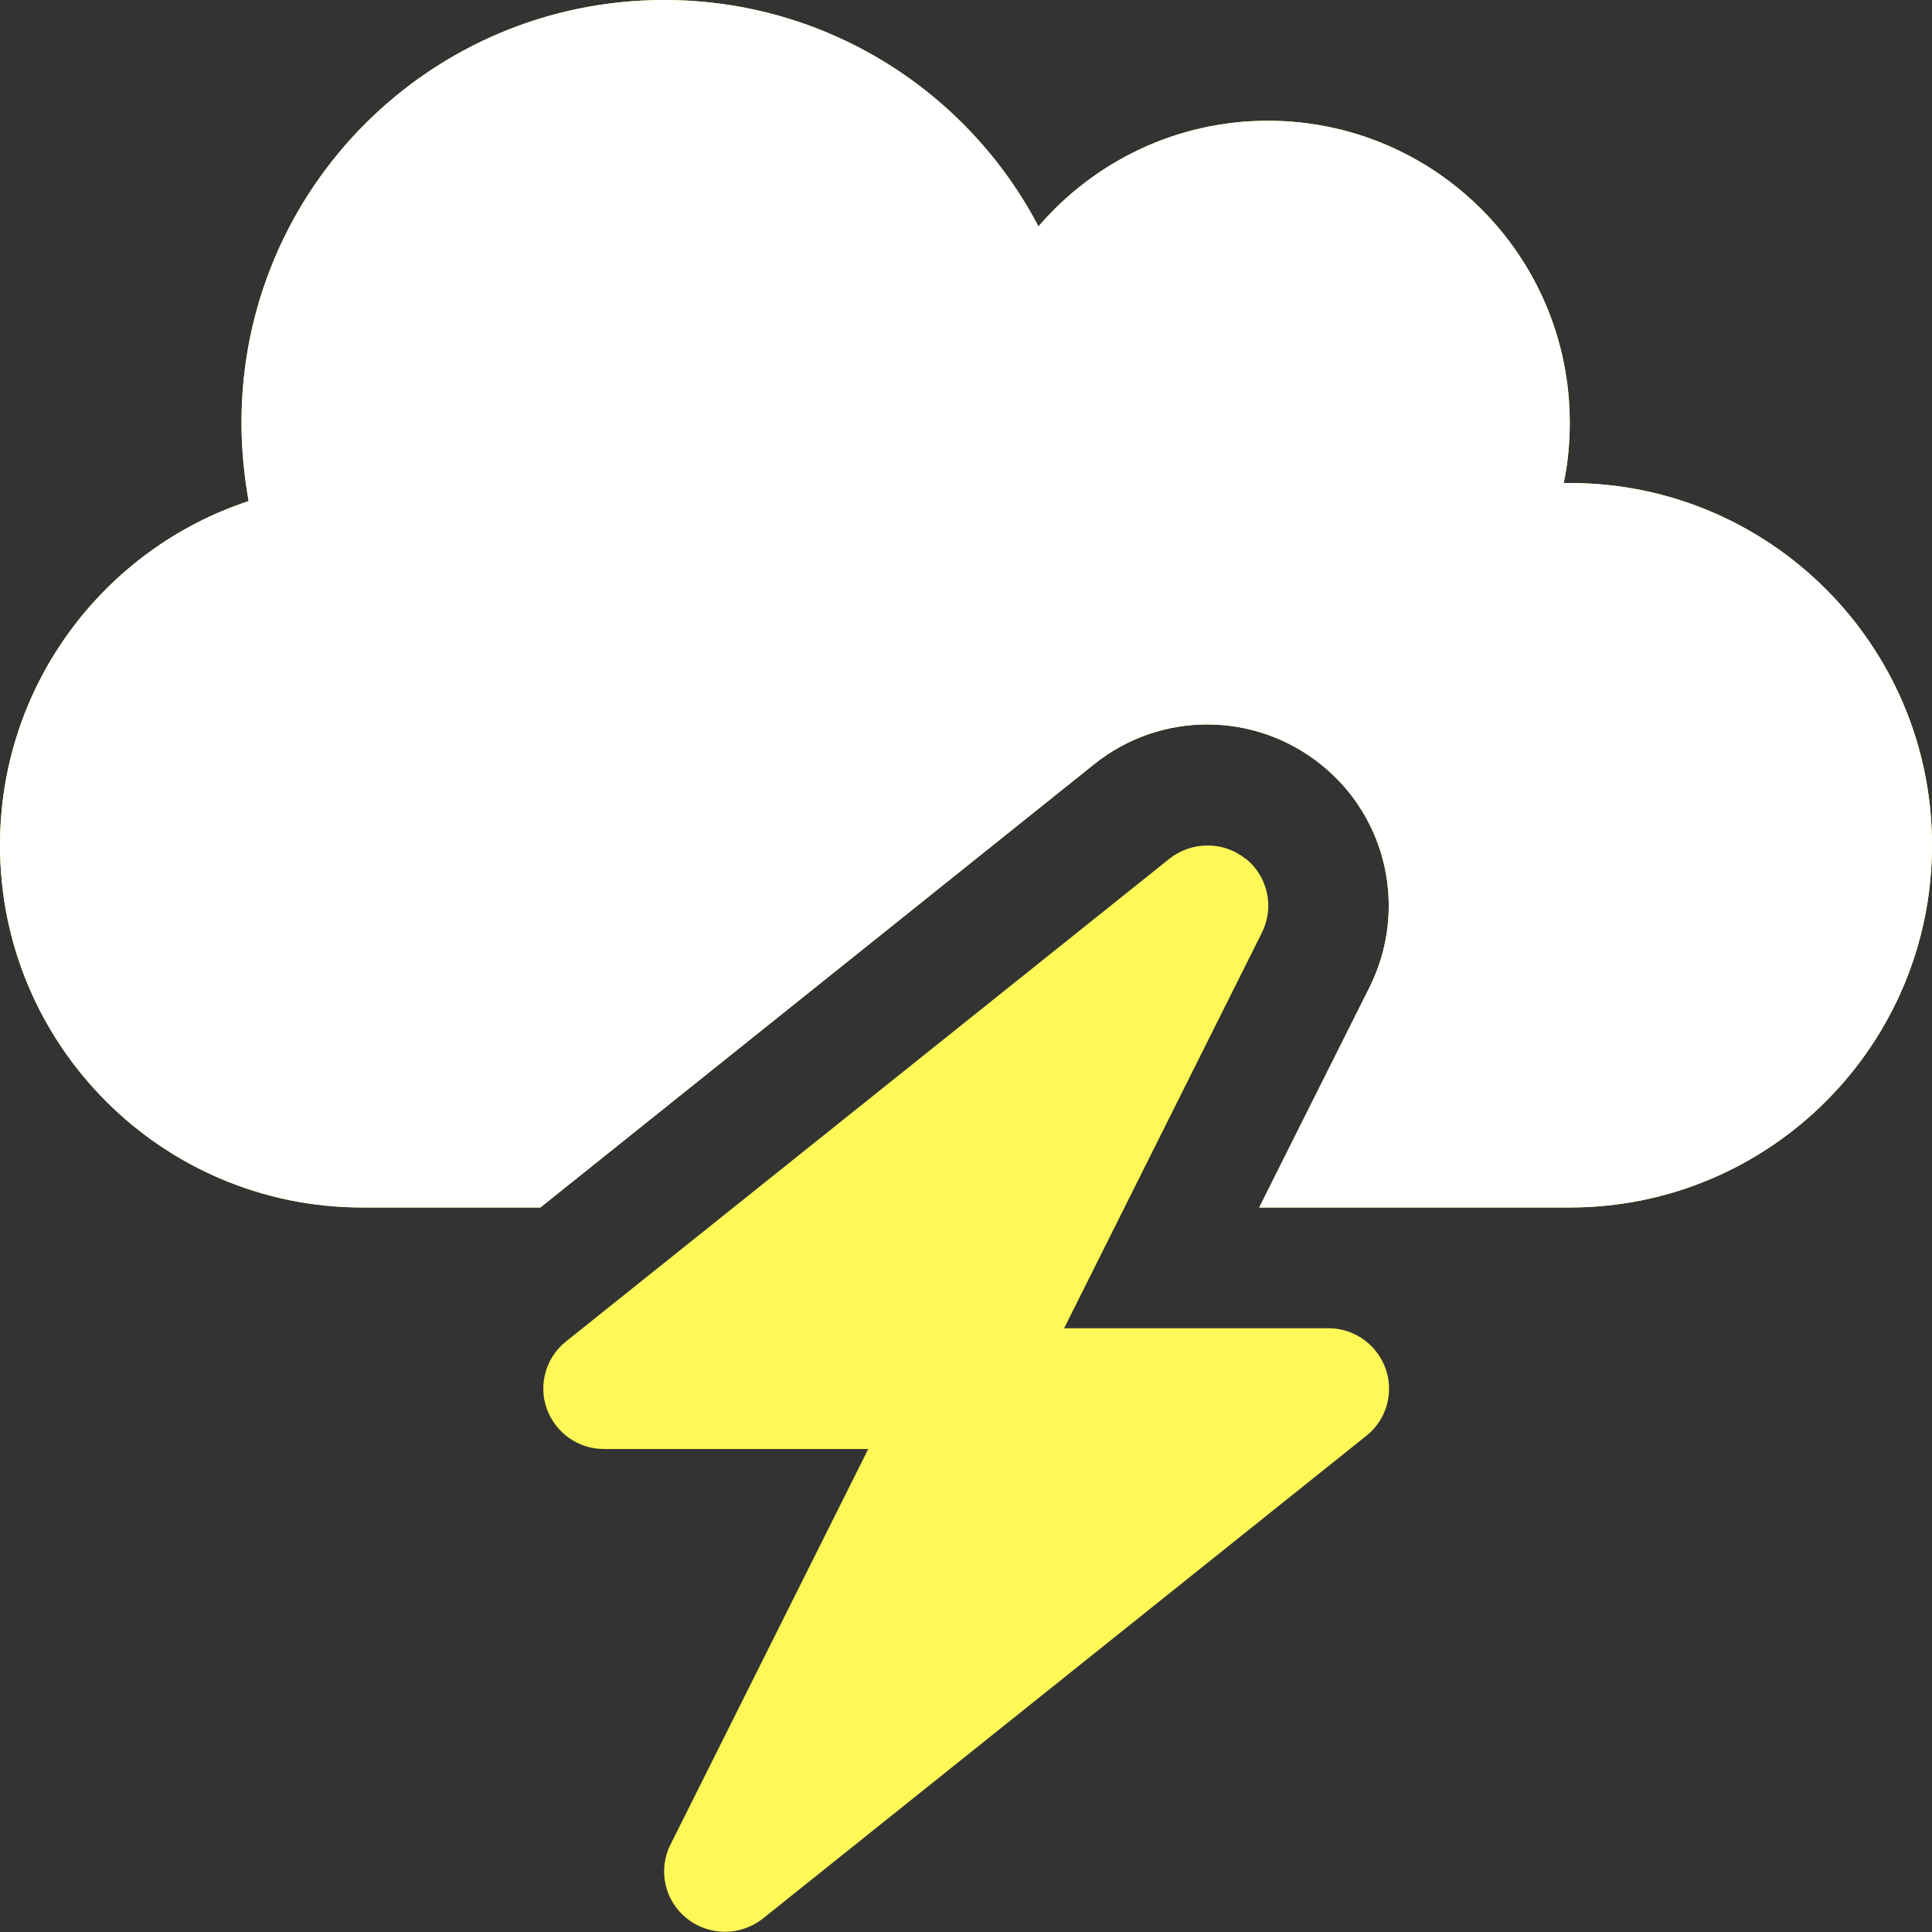 <svg width="300" height="300" viewBox="0 0 300 300" fill="none" xmlns="http://www.w3.org/2000/svg">
<rect x="0" y="0" width="300" height="300" fill="#333333" stroke="none"/>
<g clip-path="url(#clip0_2_71)">
<path d="M0 131.25C0 162.305 25.195 187.5 56.25 187.5H83.906L169.922 118.652C180.234 110.391 194.883 110.449 205.195 118.77C215.508 127.09 218.555 141.387 212.695 153.223L195.527 187.5H206.25H243.75C274.805 187.5 300 162.305 300 131.25C300 100.195 274.805 75 243.75 75C243.457 75 243.105 75 242.812 75C243.457 71.953 243.75 68.848 243.75 65.625C243.75 39.727 222.773 18.75 196.875 18.75C182.637 18.75 169.863 25.137 161.25 35.156C150.293 14.238 128.379 0 103.125 0C66.856 0 37.5 29.355 37.5 65.625C37.5 69.785 37.91 73.887 38.613 77.812C16.172 85.195 0 106.348 0 131.25ZM193.418 133.359C190.02 130.605 185.098 130.605 181.641 133.301L87.891 208.301C84.785 210.762 83.555 214.98 84.902 218.73C86.25 222.48 89.766 225 93.75 225H134.824L104.121 286.406C102.129 290.332 103.184 295.137 106.641 297.891C110.098 300.645 114.961 300.645 118.418 297.949L212.168 222.949C215.273 220.488 216.504 216.27 215.156 212.52C213.809 208.77 210.293 206.25 206.309 206.25H165.234L195.937 144.844C197.93 140.918 196.875 136.113 193.477 133.359H193.418Z" fill="#FFF856"/>
</g>
<path fill-rule="evenodd" clip-rule="evenodd" d="M56.25 187.5C25.195 187.5 0 162.305 0 131.25C0 106.348 16.172 85.195 38.613 77.812C37.91 73.887 37.5 69.785 37.5 65.625C37.5 29.355 66.856 0 103.125 0C128.379 0 150.293 14.238 161.25 35.156C169.863 25.137 182.637 18.75 196.875 18.75C222.773 18.75 243.75 39.727 243.75 65.625C243.75 68.848 243.457 71.953 242.812 75H243.75C274.805 75 300 100.195 300 131.25C300 162.305 274.805 187.5 243.75 187.5H206.25H195.527L212.695 153.223C218.555 141.387 215.508 127.09 205.195 118.77C194.883 110.449 180.234 110.391 169.922 118.652L83.906 187.5H56.25Z" fill="white"/>
<defs>
<clipPath id="clip0_2_71">
<rect width="300" height="300" fill="white"/>
</clipPath>
</defs>
</svg>
